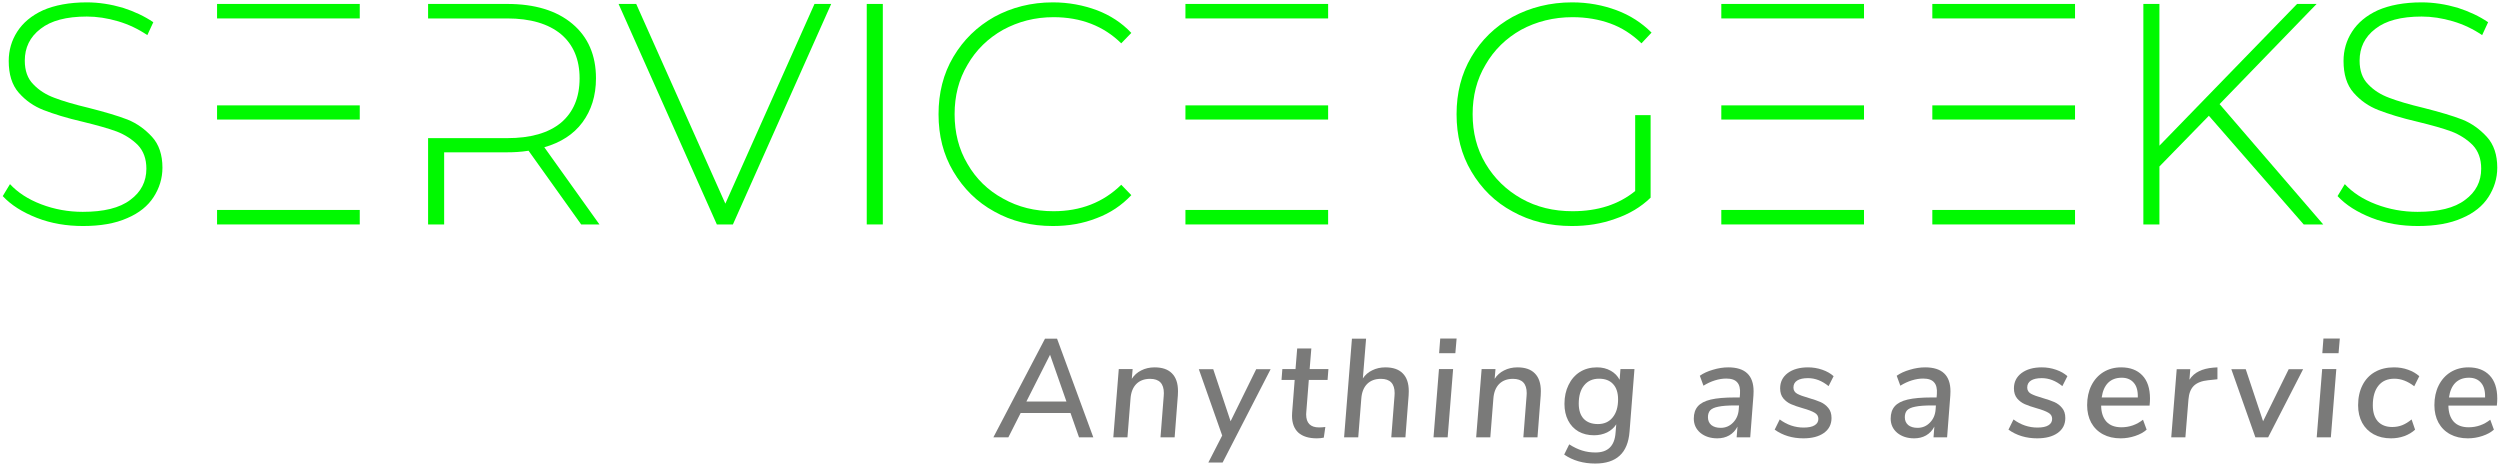 <svg width="440" height="82" viewBox="0 0 440 82" fill="none" xmlns="http://www.w3.org/2000/svg">
<path d="M188.407 72.688H179.635L177.467 76.975H174.83L183.922 59.604H186.041L192.423 76.975H189.91L188.407 72.688ZM187.692 70.668L184.809 62.438L180.645 70.668H187.692Z" fill="#7A7A79"/>
<path d="M203.212 64.655C204.559 64.655 205.578 65.008 206.268 65.715C206.974 66.421 207.327 67.464 207.327 68.844C207.327 69.173 207.319 69.419 207.303 69.583L206.736 76.975H204.247L204.814 69.707C204.83 69.591 204.839 69.419 204.839 69.189C204.839 67.513 204.034 66.676 202.424 66.676C201.405 66.676 200.592 66.98 199.985 67.587C199.393 68.195 199.056 69.041 198.974 70.125L198.432 76.975H195.944L196.905 64.951H199.344L199.196 66.676C199.607 66.035 200.157 65.542 200.847 65.197C201.553 64.836 202.342 64.655 203.212 64.655Z" fill="#7A7A79"/>
<path d="M223.631 64.976L215.179 81.41H212.666L215.105 76.655L210.991 64.976H213.528L216.584 74.142L221.093 64.976H223.631Z" fill="#7A7A79"/>
<path d="M229.908 72.515L229.883 72.934C229.883 74.462 230.639 75.226 232.15 75.226C232.495 75.226 232.865 75.201 233.259 75.152L232.988 77.025C232.594 77.107 232.183 77.148 231.756 77.148C230.343 77.148 229.259 76.811 228.503 76.138C227.764 75.448 227.395 74.462 227.395 73.181C227.395 72.918 227.403 72.721 227.419 72.589L227.863 66.873H225.547L225.694 64.951H228.011L228.306 61.329H230.795L230.499 64.951H233.801L233.653 66.873H230.351L229.908 72.515Z" fill="#7A7A79"/>
<path d="M243.83 64.655C245.177 64.655 246.195 65.008 246.885 65.715C247.592 66.421 247.945 67.464 247.945 68.844C247.945 69.173 247.937 69.419 247.92 69.583L247.353 76.975H244.865L245.432 69.707C245.448 69.591 245.456 69.419 245.456 69.189C245.456 67.513 244.651 66.676 243.041 66.676C242.023 66.676 241.21 66.98 240.602 67.588C240.011 68.195 239.674 69.041 239.592 70.125L239.05 76.975H236.561L237.941 59.604H240.43L239.863 66.602C240.274 65.978 240.824 65.501 241.514 65.173C242.204 64.828 242.976 64.655 243.83 64.655Z" fill="#7A7A79"/>
<path d="M253.259 64.951H255.748L254.787 76.975H252.298L253.259 64.951ZM256.364 59.579L256.142 62.167H253.284L253.481 59.579H256.364Z" fill="#7A7A79"/>
<path d="M267.074 64.655C268.421 64.655 269.44 65.008 270.13 65.715C270.836 66.421 271.189 67.464 271.189 68.844C271.189 69.173 271.181 69.419 271.165 69.583L270.598 76.975H268.109L268.676 69.707C268.692 69.591 268.701 69.419 268.701 69.189C268.701 67.513 267.896 66.676 266.286 66.676C265.267 66.676 264.454 66.98 263.846 67.587C263.255 68.195 262.918 69.041 262.836 70.125L262.294 76.975H259.805L260.766 64.951H263.206L263.058 66.676C263.469 66.035 264.019 65.542 264.709 65.197C265.415 64.836 266.204 64.655 267.074 64.655Z" fill="#7A7A79"/>
<path d="M287.665 64.951L286.803 75.94C286.655 77.862 286.072 79.283 285.053 80.203C284.051 81.123 282.622 81.583 280.766 81.583C278.647 81.583 276.824 81.057 275.296 80.006L276.183 78.207C276.988 78.716 277.744 79.078 278.45 79.291C279.173 79.521 279.961 79.636 280.815 79.636C283 79.636 284.175 78.478 284.339 76.162L284.462 74.684C284.068 75.291 283.526 75.768 282.836 76.113C282.146 76.441 281.382 76.606 280.544 76.606C279.509 76.606 278.598 76.384 277.809 75.94C277.021 75.48 276.413 74.832 275.986 73.994C275.559 73.156 275.345 72.187 275.345 71.086C275.345 69.838 275.583 68.729 276.06 67.76C276.536 66.774 277.201 66.01 278.056 65.468C278.926 64.926 279.928 64.655 281.062 64.655C281.982 64.655 282.787 64.852 283.476 65.247C284.166 65.624 284.692 66.158 285.053 66.848L285.201 64.951H287.665ZM281.234 74.635C282.335 74.635 283.197 74.248 283.821 73.476C284.462 72.704 284.782 71.645 284.782 70.298C284.782 69.115 284.487 68.212 283.895 67.587C283.32 66.963 282.499 66.651 281.431 66.651C280.314 66.651 279.435 67.045 278.795 67.834C278.171 68.606 277.859 69.674 277.859 71.037C277.859 72.187 278.146 73.074 278.721 73.698C279.312 74.322 280.15 74.635 281.234 74.635Z" fill="#7A7A79"/>
<path d="M304.171 64.655C307.144 64.655 308.631 66.06 308.631 68.869C308.631 69.197 308.623 69.444 308.606 69.608L308.039 76.975H305.649L305.797 75.078C305.452 75.751 304.968 76.269 304.343 76.63C303.736 76.975 303.038 77.148 302.249 77.148C301.05 77.148 300.056 76.827 299.268 76.187C298.496 75.53 298.109 74.692 298.109 73.674C298.109 72.77 298.348 72.047 298.824 71.505C299.3 70.963 300.056 70.569 301.091 70.323C302.142 70.076 303.547 69.953 305.304 69.953H306.191L306.241 69.337C306.306 68.401 306.142 67.719 305.748 67.292C305.37 66.848 304.729 66.626 303.826 66.626C303.185 66.626 302.52 66.733 301.83 66.947C301.14 67.16 300.467 67.472 299.81 67.883L299.169 66.134C299.793 65.69 300.565 65.337 301.485 65.074C302.405 64.795 303.3 64.655 304.171 64.655ZM302.84 75.3C303.695 75.3 304.417 74.996 305.009 74.388C305.616 73.78 305.953 73 306.019 72.047L306.068 71.357H305.378C304.097 71.357 303.111 71.431 302.422 71.579C301.748 71.71 301.272 71.924 300.992 72.22C300.73 72.515 300.598 72.918 300.598 73.427C300.598 74.002 300.795 74.462 301.189 74.807C301.6 75.135 302.15 75.3 302.84 75.3Z" fill="#7A7A79"/>
<path d="M317.394 77.148C315.456 77.148 313.772 76.638 312.343 75.62L313.23 73.821C314.511 74.774 315.916 75.251 317.443 75.251C318.298 75.251 318.938 75.119 319.365 74.856C319.809 74.593 320.031 74.216 320.031 73.723C320.031 73.246 319.809 72.885 319.365 72.639C318.922 72.376 318.232 72.113 317.296 71.85C316.441 71.604 315.752 71.366 315.226 71.136C314.7 70.906 314.248 70.569 313.871 70.125C313.493 69.665 313.304 69.074 313.304 68.351C313.304 67.234 313.747 66.339 314.634 65.665C315.538 64.992 316.729 64.655 318.207 64.655C319.078 64.655 319.916 64.795 320.721 65.074C321.525 65.353 322.191 65.731 322.716 66.208L321.829 67.957C320.679 67.021 319.472 66.553 318.207 66.553C317.386 66.553 316.754 66.692 316.31 66.971C315.867 67.251 315.645 67.661 315.645 68.203C315.645 68.68 315.858 69.041 316.285 69.288C316.729 69.534 317.419 69.789 318.355 70.051C319.209 70.298 319.899 70.536 320.425 70.766C320.951 70.996 321.402 71.341 321.78 71.801C322.158 72.244 322.347 72.836 322.347 73.575C322.347 74.692 321.895 75.571 320.992 76.211C320.105 76.836 318.905 77.148 317.394 77.148Z" fill="#7A7A79"/>
<path d="M338.821 64.655C341.794 64.655 343.281 66.06 343.281 68.869C343.281 69.197 343.273 69.444 343.256 69.608L342.689 76.975H340.299L340.447 75.078C340.102 75.751 339.618 76.269 338.993 76.63C338.386 76.975 337.688 77.148 336.899 77.148C335.7 77.148 334.706 76.827 333.918 76.187C333.146 75.53 332.76 74.692 332.76 73.674C332.76 72.77 332.998 72.047 333.474 71.505C333.95 70.963 334.706 70.569 335.741 70.323C336.792 70.076 338.197 69.953 339.954 69.953H340.841L340.891 69.337C340.956 68.401 340.792 67.719 340.398 67.292C340.02 66.848 339.379 66.626 338.476 66.626C337.835 66.626 337.17 66.733 336.48 66.947C335.79 67.16 335.117 67.472 334.46 67.883L333.819 66.134C334.443 65.69 335.215 65.337 336.135 65.074C337.055 64.795 337.95 64.655 338.821 64.655ZM337.49 75.3C338.345 75.3 339.067 74.996 339.659 74.388C340.267 73.78 340.603 73 340.669 72.047L340.718 71.357H340.028C338.747 71.357 337.761 71.431 337.072 71.579C336.398 71.71 335.922 71.924 335.642 72.22C335.38 72.515 335.248 72.918 335.248 73.427C335.248 74.002 335.445 74.462 335.84 74.807C336.25 75.135 336.8 75.3 337.49 75.3Z" fill="#7A7A79"/>
<path d="M358.541 77.148C356.603 77.148 354.919 76.638 353.49 75.62L354.377 73.821C355.658 74.774 357.063 75.251 358.59 75.251C359.444 75.251 360.085 75.119 360.512 74.856C360.956 74.593 361.177 74.216 361.177 73.723C361.177 73.246 360.956 72.885 360.512 72.639C360.069 72.376 359.379 72.113 358.442 71.85C357.588 71.604 356.898 71.366 356.373 71.136C355.847 70.906 355.395 70.569 355.017 70.125C354.64 69.665 354.451 69.074 354.451 68.351C354.451 67.234 354.894 66.339 355.781 65.665C356.685 64.992 357.876 64.655 359.354 64.655C360.225 64.655 361.063 64.795 361.867 65.074C362.672 65.353 363.338 65.731 363.863 66.208L362.976 67.957C361.826 67.021 360.619 66.553 359.354 66.553C358.533 66.553 357.9 66.692 357.457 66.971C357.013 67.251 356.792 67.661 356.792 68.203C356.792 68.68 357.005 69.041 357.432 69.288C357.876 69.534 358.566 69.789 359.502 70.051C360.356 70.298 361.046 70.536 361.572 70.766C362.097 70.996 362.549 71.341 362.927 71.801C363.305 72.244 363.494 72.836 363.494 73.575C363.494 74.692 363.042 75.571 362.138 76.211C361.251 76.836 360.052 77.148 358.541 77.148Z" fill="#7A7A79"/>
<path d="M373.323 64.655C374.9 64.655 376.14 65.123 377.044 66.06C377.947 66.996 378.399 68.359 378.399 70.15C378.399 70.528 378.374 70.939 378.325 71.382H369.8C369.816 72.598 370.128 73.542 370.736 74.216C371.344 74.873 372.223 75.201 373.372 75.201C374.769 75.201 376.033 74.758 377.167 73.871L377.808 75.62C377.298 76.08 376.625 76.45 375.787 76.729C374.949 77.008 374.095 77.148 373.225 77.148C372.042 77.148 371.007 76.91 370.12 76.433C369.233 75.957 368.543 75.275 368.05 74.388C367.574 73.501 367.336 72.474 367.336 71.308C367.336 70.01 367.582 68.861 368.075 67.859C368.584 66.84 369.29 66.052 370.194 65.493C371.114 64.934 372.157 64.655 373.323 64.655ZM373.422 66.479C372.436 66.479 371.639 66.774 371.032 67.366C370.44 67.957 370.062 68.819 369.898 69.953H376.255C376.288 68.803 376.05 67.941 375.541 67.366C375.031 66.774 374.325 66.479 373.422 66.479Z" fill="#7A7A79"/>
<path d="M390.27 64.655V66.75L388.644 66.922C387.511 67.037 386.665 67.366 386.106 67.908C385.564 68.45 385.252 69.246 385.17 70.298L384.628 76.975H382.139L383.1 64.976H385.49L385.342 66.824C385.769 66.166 386.328 65.674 387.018 65.345C387.708 65 388.546 64.787 389.531 64.705L390.27 64.655Z" fill="#7A7A79"/>
<path d="M405.351 64.976L399.191 76.975H396.949L392.711 64.976H395.248L398.304 74.142L402.813 64.976H405.351Z" fill="#7A7A79"/>
<path d="M408.703 64.951H411.191L410.23 76.975H407.742L408.703 64.951ZM411.807 59.579L411.586 62.167H408.727L408.924 59.579H411.807Z" fill="#7A7A79"/>
<path d="M420.818 77.148C419.652 77.148 418.633 76.91 417.763 76.433C416.892 75.957 416.218 75.283 415.742 74.413C415.266 73.526 415.027 72.499 415.027 71.333C415.027 69.986 415.282 68.811 415.791 67.809C416.301 66.791 417.032 66.01 417.984 65.468C418.937 64.926 420.054 64.655 421.335 64.655C422.239 64.655 423.068 64.795 423.824 65.074C424.58 65.337 425.237 65.715 425.795 66.208L424.908 67.982C423.758 67.095 422.592 66.651 421.409 66.651C420.194 66.651 419.257 67.062 418.6 67.883C417.943 68.704 417.615 69.854 417.615 71.333C417.615 72.548 417.91 73.493 418.502 74.166C419.11 74.823 419.955 75.152 421.04 75.152C421.664 75.152 422.247 75.045 422.789 74.832C423.331 74.618 423.881 74.281 424.44 73.821L425.056 75.62C424.547 76.096 423.914 76.474 423.159 76.754C422.419 77.016 421.639 77.148 420.818 77.148Z" fill="#7A7A79"/>
<path d="M434.442 64.655C436.019 64.655 437.259 65.123 438.163 66.06C439.066 66.996 439.518 68.359 439.518 70.15C439.518 70.528 439.493 70.939 439.444 71.382H430.918C430.935 72.598 431.247 73.542 431.855 74.216C432.462 74.873 433.341 75.201 434.491 75.201C435.887 75.201 437.152 74.758 438.286 73.871L438.926 75.62C438.417 76.08 437.744 76.45 436.906 76.729C436.068 77.008 435.214 77.148 434.343 77.148C433.161 77.148 432.126 76.91 431.239 76.433C430.352 75.957 429.662 75.275 429.169 74.388C428.693 73.501 428.454 72.474 428.454 71.308C428.454 70.01 428.701 68.861 429.194 67.859C429.703 66.84 430.409 66.052 431.313 65.493C432.233 64.934 433.276 64.655 434.442 64.655ZM434.54 66.479C433.555 66.479 432.758 66.774 432.15 67.366C431.559 67.957 431.181 68.819 431.017 69.953H437.374C437.407 68.803 437.169 67.941 436.659 67.366C436.15 66.774 435.444 66.479 434.54 66.479Z" fill="#7A7A79"/>
<path d="M6.47 38.338C9.02 39.336 11.737 39.779 14.62 39.779C17.669 39.779 20.274 39.336 22.381 38.394C24.488 37.506 26.04 36.231 27.038 34.679C28.036 33.127 28.59 31.408 28.59 29.523C28.59 27.25 27.98 25.421 26.761 24.09C25.541 22.759 24.1 21.706 22.436 21.041C20.718 20.375 18.445 19.71 15.617 18.989C13.067 18.38 11.016 17.77 9.574 17.215C8.078 16.661 6.858 15.885 5.86 14.832C4.862 13.834 4.363 12.447 4.363 10.674C4.363 8.4 5.25 6.515 7.135 5.074C8.965 3.633 11.681 2.912 15.285 2.912C17.059 2.912 18.888 3.189 20.773 3.743C22.658 4.298 24.377 5.129 25.929 6.183L26.983 3.91C25.43 2.856 23.656 2.025 21.605 1.36C19.498 0.75 17.392 0.417 15.285 0.417C12.18 0.417 9.63 0.916 7.579 1.803C5.527 2.746 4.03 4.021 3.033 5.573C2.035 7.125 1.536 8.844 1.536 10.729C1.536 13.057 2.09 14.942 3.31 16.328C4.529 17.714 5.971 18.712 7.689 19.378C9.408 20.043 11.681 20.764 14.564 21.429C17.059 22.039 19.055 22.593 20.552 23.148C21.993 23.702 23.268 24.534 24.266 25.531C25.264 26.585 25.763 27.971 25.763 29.689C25.763 31.962 24.82 33.792 22.936 35.178C21.05 36.619 18.223 37.285 14.564 37.285C12.014 37.285 9.574 36.841 7.246 35.954C4.918 35.067 3.088 33.847 1.757 32.406L0.482 34.513C1.924 36.065 3.92 37.34 6.47 38.338Z" fill="#00F900"/>
<path d="M63.317 18.546H38.202V21.041H63.317V18.546ZM63.317 0.694H38.202V3.244H63.317V0.694ZM38.202 36.952V39.502H63.317V36.952H38.202Z" fill="#00F900"/>
<path d="M95.8 25.919C98.683 25.088 100.956 23.646 102.508 21.54C104.061 19.433 104.892 16.883 104.892 13.778C104.892 9.731 103.506 6.515 100.734 4.187C97.962 1.858 94.137 0.694 89.258 0.694H75.343V3.244H89.258C93.361 3.244 96.521 4.187 98.738 6.016C100.901 7.846 102.009 10.452 102.009 13.778C102.009 17.16 100.901 19.766 98.738 21.595C96.521 23.425 93.361 24.312 89.258 24.312H75.343V39.502H78.17V26.806H89.258C90.367 26.806 91.642 26.751 93.028 26.529L102.287 39.502H105.502L95.8 25.919Z" fill="#00F900"/>
<path d="M146.289 0.694H143.351L127.662 35.843L111.972 0.694H108.867L126.165 39.502H128.992L146.289 0.694Z" fill="#00F900"/>
<path d="M152.547 0.694V39.502H155.375V0.694H152.547Z" fill="#00F900"/>
<path d="M174.996 37.229C178.045 38.948 181.483 39.779 185.308 39.779C188.08 39.779 190.63 39.336 193.014 38.394C195.398 37.506 197.449 36.12 199.113 34.346L197.338 32.517C194.178 35.621 190.187 37.174 185.419 37.174C182.148 37.174 179.21 36.453 176.548 34.956C173.887 33.515 171.781 31.463 170.284 28.858C168.731 26.252 168.011 23.314 168.011 20.098C168.011 16.883 168.731 14 170.284 11.394C171.781 8.788 173.887 6.737 176.548 5.24C179.21 3.799 182.148 3.023 185.419 3.023C190.242 3.023 194.234 4.575 197.338 7.624L199.113 5.795C197.449 4.021 195.398 2.69 193.07 1.803C190.686 0.916 188.08 0.417 185.308 0.417C181.483 0.417 178.045 1.304 174.996 2.967C171.947 4.686 169.563 7.014 167.789 10.008C166.015 13.002 165.183 16.384 165.183 20.098C165.183 23.868 166.015 27.195 167.789 30.188C169.563 33.182 171.947 35.566 174.996 37.229Z" fill="#00F900"/>
<path d="M233.751 18.546H208.637V21.041H233.751V18.546ZM233.751 0.694H208.637V3.244H233.751V0.694ZM208.637 36.952V39.502H233.751V36.952H208.637Z" fill="#00F900"/>
<path d="M287.791 20.265V33.626C284.852 36.01 281.193 37.174 276.758 37.174C273.432 37.174 270.438 36.453 267.777 34.956C265.116 33.459 263.009 31.408 261.457 28.802C259.904 26.197 259.184 23.314 259.184 20.098C259.184 16.883 259.904 14 261.457 11.394C262.953 8.788 265.06 6.737 267.721 5.24C270.382 3.799 273.432 3.023 276.758 3.023C279.197 3.023 281.415 3.411 283.411 4.132C285.407 4.852 287.236 6.016 288.899 7.624L290.673 5.739C288.955 4.021 286.904 2.69 284.52 1.803C282.136 0.916 279.53 0.417 276.703 0.417C272.822 0.417 269.329 1.304 266.224 2.967C263.12 4.686 260.736 7.014 258.962 10.008C257.188 13.002 256.356 16.384 256.356 20.098C256.356 23.868 257.188 27.195 258.962 30.188C260.736 33.182 263.12 35.566 266.224 37.229C269.329 38.948 272.766 39.779 276.647 39.779C279.308 39.779 281.858 39.391 284.298 38.504C286.737 37.673 288.788 36.453 290.507 34.79V20.265H287.791Z" fill="#00F900"/>
<path d="M328.064 18.546H302.95V21.041H328.064V18.546ZM328.064 0.694H302.95V3.244H328.064V0.694ZM302.95 36.952V39.502H328.064V36.952H302.95Z" fill="#00F900"/>
<path d="M365.205 18.546H340.09V21.041H365.205V18.546ZM365.205 0.694H340.09V3.244H365.205V0.694ZM340.09 36.952V39.502H365.205V36.952H340.09Z" fill="#00F900"/>
<path d="M388.762 20.375L405.45 39.502H408.887L390.647 18.324L407.723 0.694H404.286L380.058 25.642V0.694H377.231V39.502H380.058V29.301L388.762 20.375Z" fill="#00F900"/>
<path d="M417.397 38.338C419.947 39.336 422.664 39.779 425.547 39.779C428.596 39.779 431.202 39.336 433.308 38.394C435.415 37.506 436.967 36.231 437.965 34.679C438.963 33.127 439.518 31.408 439.518 29.523C439.518 27.25 438.908 25.421 437.688 24.09C436.468 22.759 435.027 21.706 433.364 21.041C431.645 20.375 429.372 19.71 426.545 18.989C423.994 18.38 421.943 17.77 420.502 17.215C419.005 16.661 417.785 15.885 416.787 14.832C415.789 13.834 415.29 12.447 415.29 10.674C415.29 8.4 416.177 6.515 418.062 5.074C419.892 3.633 422.608 2.912 426.212 2.912C427.986 2.912 429.816 3.189 431.701 3.743C433.586 4.298 435.304 5.129 436.857 6.183L437.91 3.91C436.358 2.856 434.584 2.025 432.532 1.36C430.426 0.75 428.319 0.417 426.212 0.417C423.107 0.417 420.557 0.916 418.506 1.803C416.455 2.746 414.958 4.021 413.96 5.573C412.962 7.125 412.463 8.844 412.463 10.729C412.463 13.057 413.017 14.942 414.237 16.328C415.457 17.714 416.898 18.712 418.617 19.378C420.335 20.043 422.609 20.764 425.491 21.429C427.986 22.039 429.982 22.593 431.479 23.148C432.92 23.702 434.195 24.534 435.193 25.531C436.191 26.585 436.69 27.971 436.69 29.689C436.69 31.962 435.748 33.792 433.863 35.178C431.978 36.619 429.15 37.285 425.491 37.285C422.941 37.285 420.502 36.841 418.173 35.954C415.845 35.067 414.015 33.847 412.685 32.406L411.41 34.513C412.851 36.065 414.847 37.34 417.397 38.338Z" fill="#00F900"/>
</svg>
